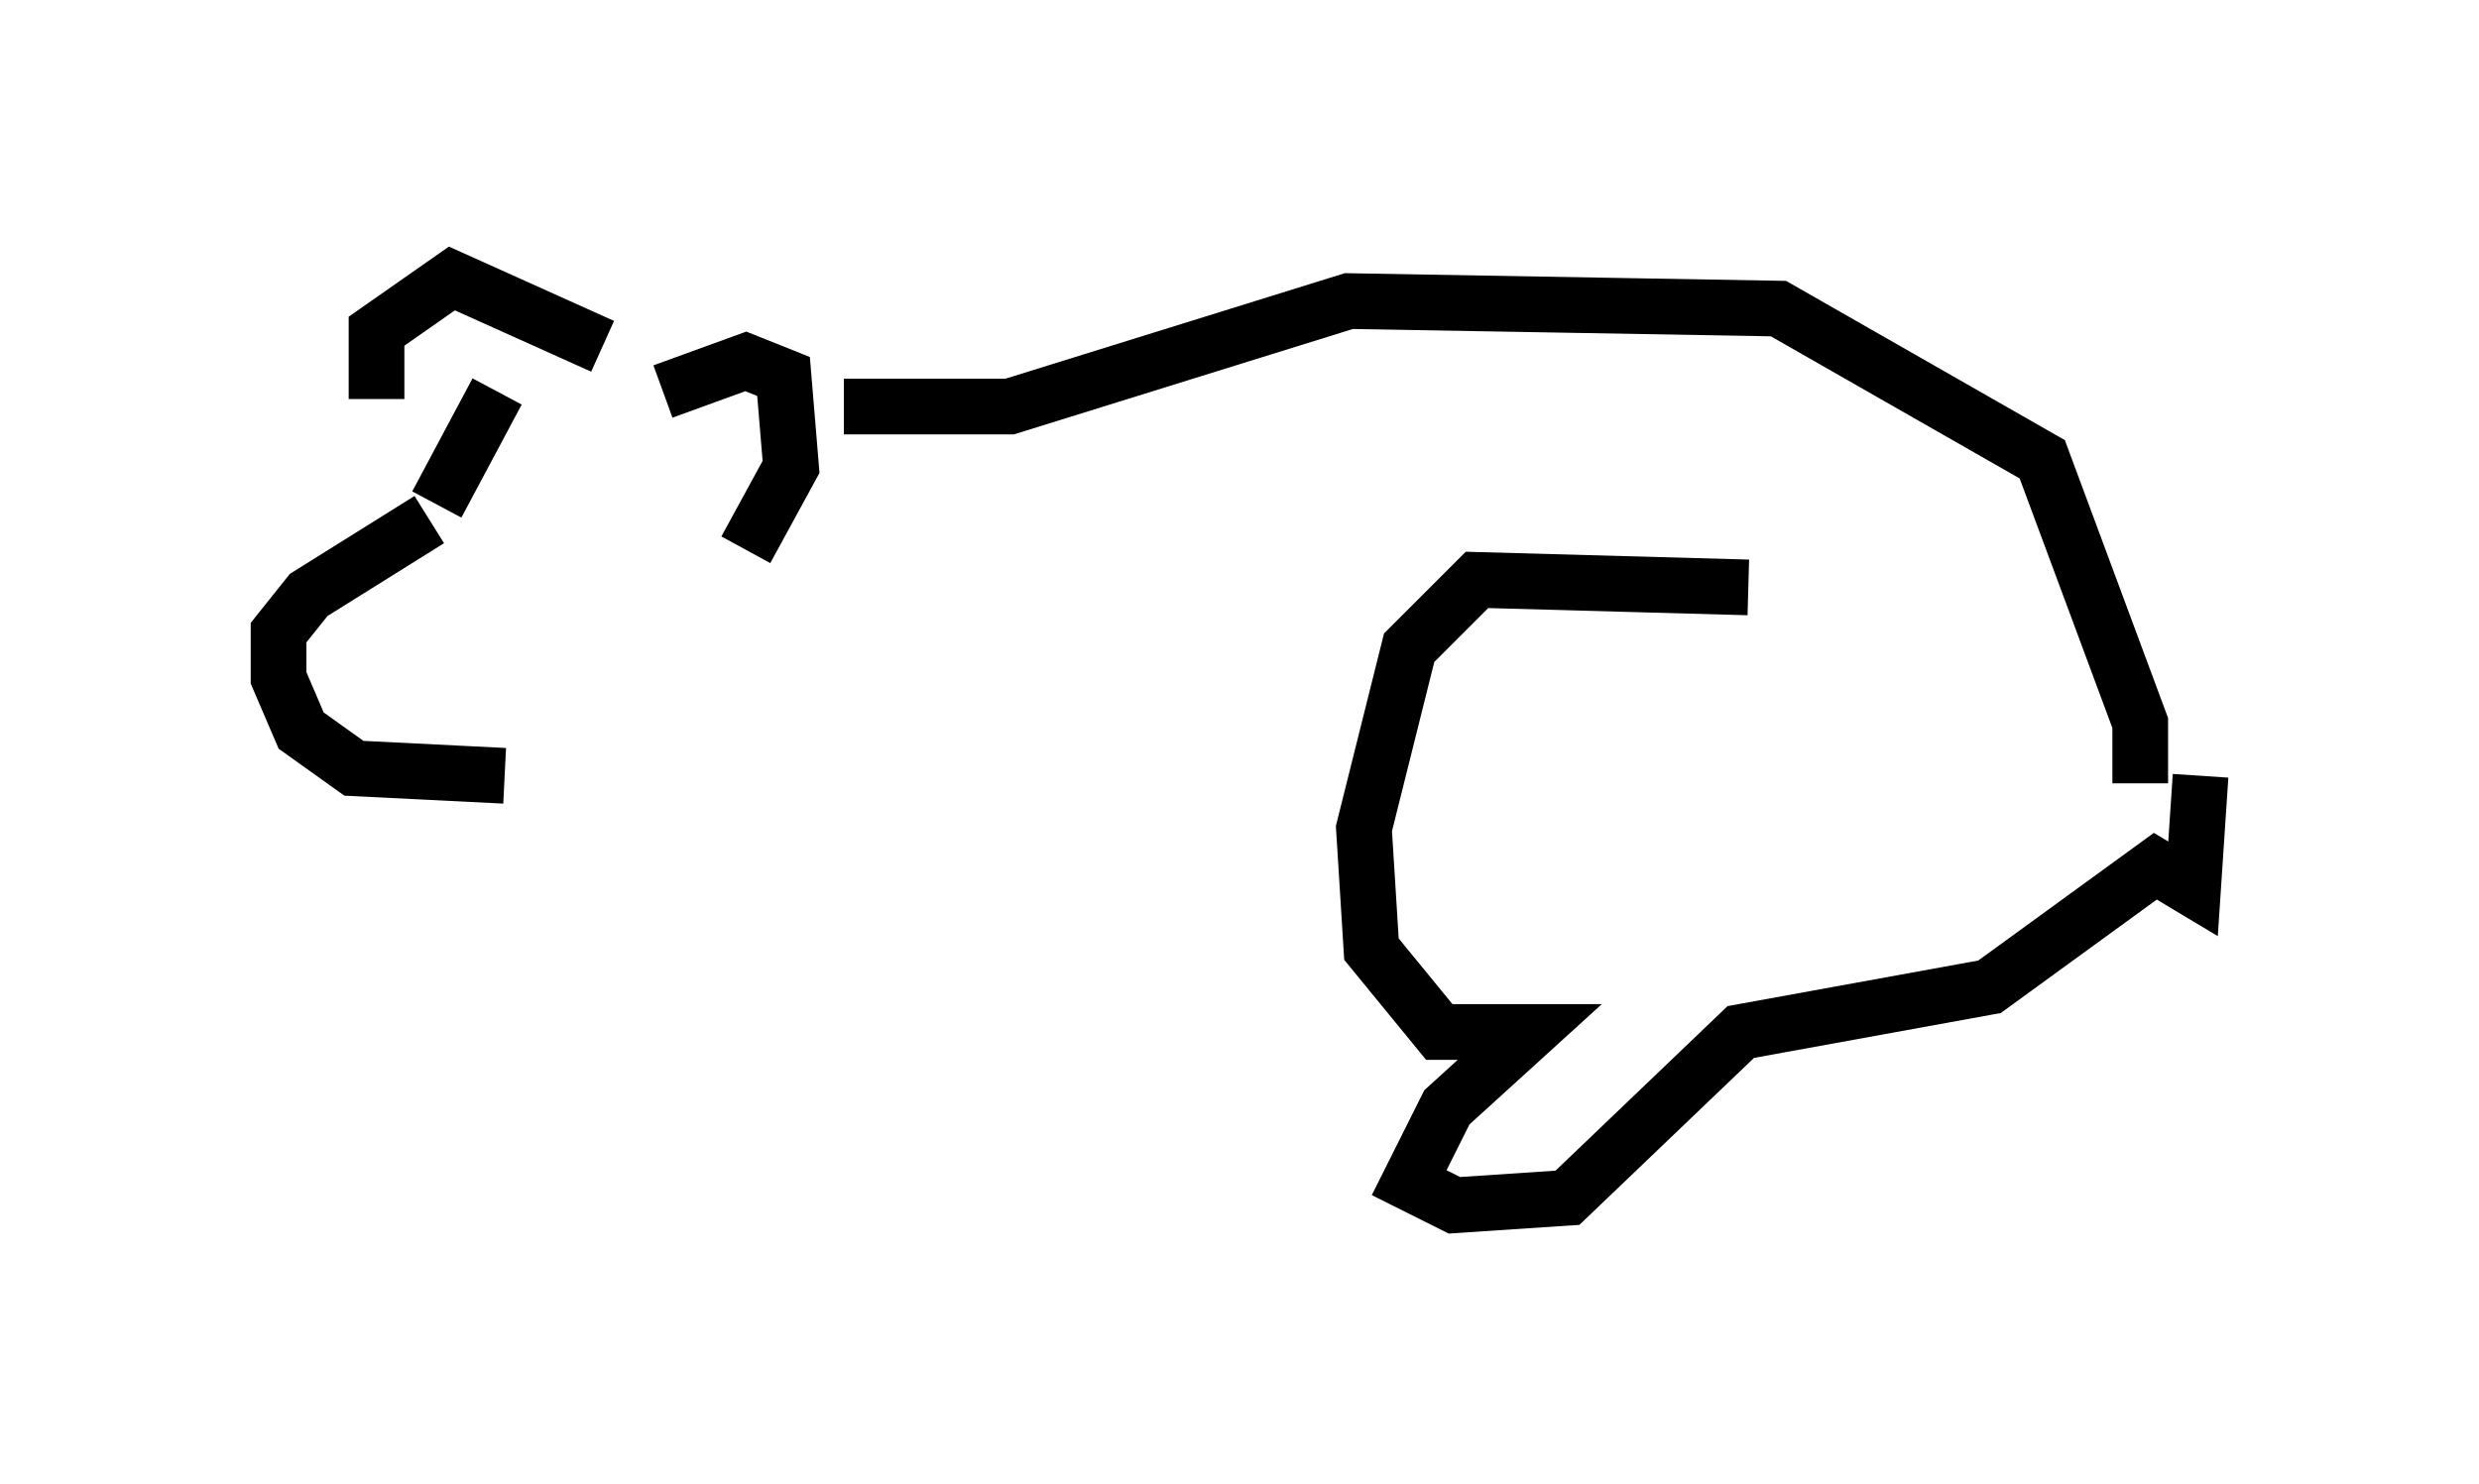 <?xml version="1.0" encoding="utf-8" ?>
<svg baseProfile="full" height="26.644" version="1.1" width="44.506" xmlns="http://www.w3.org/2000/svg" xmlns:ev="http://www.w3.org/2001/xml-events" xmlns:xlink="http://www.w3.org/1999/xlink"><defs /><rect fill="white" height="26.644" width="44.506" x="0" y="0" /><path d="M10.413, 6.353 m-1.488, 0.677 l-1.083, 2.03 m-0.135, 0.271 l-2.165, 1.353 -0.541, 0.677 l0.0, 0.812 0.406, 0.947 l0.947, 0.677 2.706, 0.135 m2.842, -6.901 l1.488, -0.541 0.677, 0.271 l0.135, 1.624 -0.812, 1.488 m-2.571, -3.654 l-2.706, -1.218 -1.353, 0.947 l0.0, 1.218 m8.39, 0.135 l2.977, 0.0 6.089, -1.894 l7.713, 0.135 4.736, 2.706 l1.759, 4.736 0.0, 1.083 m-7.036, -3.518 l-4.871, -0.135 -1.218, 1.218 l-0.812, 3.248 0.135, 2.165 l1.218, 1.488 1.624, 0.0 l-1.488, 1.353 -0.677, 1.353 l0.812, 0.406 2.03, -0.135 l3.112, -2.977 4.465, -0.812 l2.977, -2.165 0.677, 0.406 l0.135, -2.03 " fill="none" stroke="black" stroke-width="1" /></svg>
